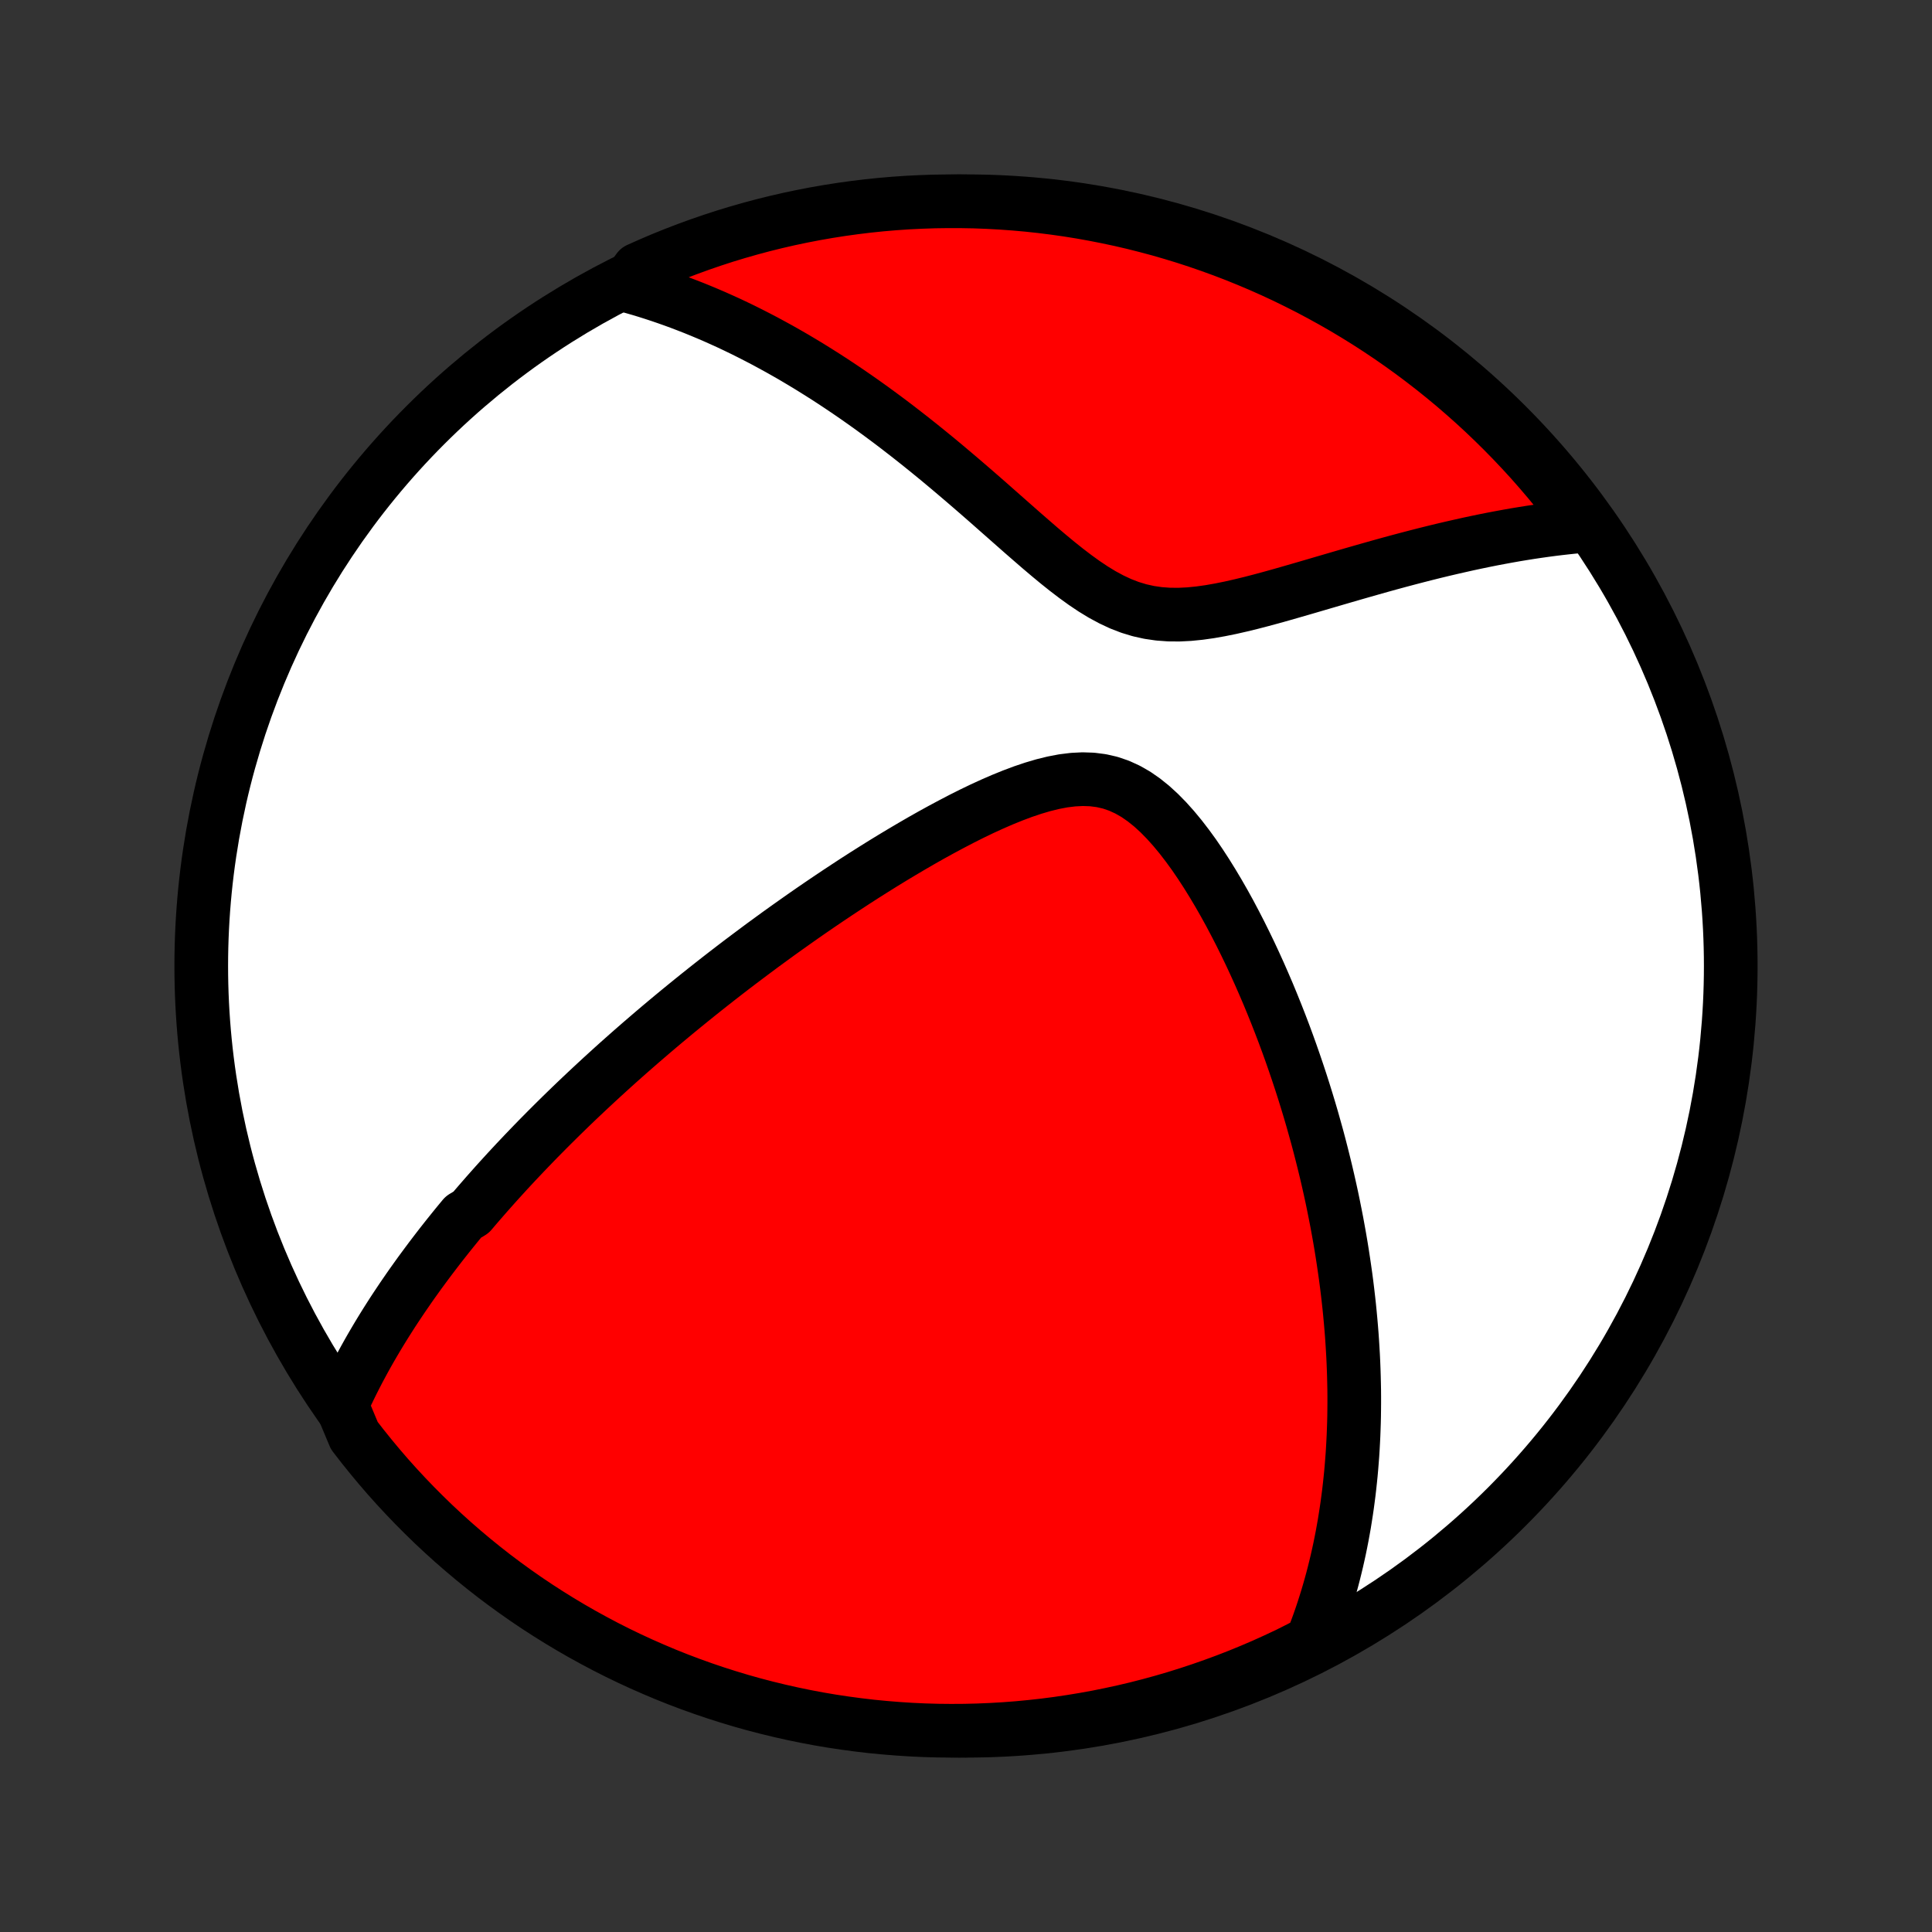 <?xml version="1.0" encoding="utf-8" standalone="no"?>
<!DOCTYPE svg PUBLIC "-//W3C//DTD SVG 1.1//EN"
  "http://www.w3.org/Graphics/SVG/1.1/DTD/svg11.dtd">
<!-- Created with matplotlib (http://matplotlib.org/) -->
<svg height="72pt" version="1.1" viewBox="0 0 72 72" width="72pt" xmlns="http://www.w3.org/2000/svg" xmlns:xlink="http://www.w3.org/1999/xlink">
 <rect x="0" y="0" width="72" height="72" fill="#333333" stroke="none"/>
 <defs>
  <style type="text/css">
*{stroke-linecap:butt;stroke-linejoin:round;}
  </style>
 </defs>
 <g id="figure_1">
  <g id="patch_1">
   <path d="
M0 72
L72 72
L72 0
L0 0
z
" style="fill:none;"/>
  </g>
  <g id="axes_1">
   <g id="PatchCollection_1">
    <defs>
     <path d="
M36 -7.5
C43.558 -7.5 50.808 -10.503 56.153 -15.848
C61.497 -21.192 64.5 -28.442 64.5 -36
C64.5 -43.558 61.497 -50.808 56.153 -56.153
C50.808 -61.497 43.558 -64.5 36 -64.5
C28.442 -64.5 21.192 -61.497 15.848 -56.153
C10.503 -50.808 7.5 -43.558 7.5 -36
C7.5 -28.442 10.503 -21.192 15.848 -15.848
C21.192 -10.503 28.442 -7.5 36 -7.5
z
" id="C0_0_a811fe30f3"/>
     <path d="
M12.73 -19.633
L12.83 -19.854
L12.931 -20.072
L13.035 -20.288
L13.14 -20.501
L13.247 -20.712
L13.355 -20.921
L13.465 -21.127
L13.576 -21.332
L13.688 -21.534
L13.802 -21.735
L13.917 -21.933
L14.033 -22.13
L14.15 -22.325
L14.269 -22.519
L14.388 -22.71
L14.509 -22.901
L14.63 -23.09
L14.753 -23.277
L14.877 -23.463
L15.001 -23.648
L15.127 -23.831
L15.253 -24.014
L15.38 -24.195
L15.509 -24.375
L15.638 -24.555
L15.769 -24.733
L15.9 -24.91
L16.032 -25.087
L16.166 -25.263
L16.3 -25.438
L16.435 -25.613
L16.572 -25.787
L16.709 -25.96
L16.848 -26.133
L16.987 -26.305
L17.128 -26.477
L17.27 -26.648
L17.557 -26.82
L17.702 -26.991
L17.849 -27.162
L17.997 -27.332
L18.146 -27.503
L18.297 -27.673
L18.448 -27.843
L18.602 -28.014
L18.757 -28.184
L18.913 -28.355
L19.071 -28.525
L19.23 -28.696
L19.392 -28.867
L19.554 -29.038
L19.719 -29.21
L19.885 -29.382
L20.053 -29.555
L20.223 -29.727
L20.395 -29.901
L20.569 -30.075
L20.745 -30.249
L20.923 -30.425
L21.103 -30.6
L21.285 -30.777
L21.47 -30.954
L21.657 -31.132
L21.847 -31.311
L22.039 -31.491
L22.233 -31.671
L22.43 -31.853
L22.63 -32.035
L22.832 -32.219
L23.038 -32.404
L23.246 -32.589
L23.457 -32.776
L23.672 -32.964
L23.889 -33.153
L24.11 -33.343
L24.334 -33.535
L24.561 -33.728
L24.792 -33.922
L25.026 -34.117
L25.264 -34.314
L25.506 -34.512
L25.751 -34.711
L26 -34.912
L26.253 -35.114
L26.51 -35.317
L26.771 -35.522
L27.036 -35.728
L27.305 -35.935
L27.579 -36.144
L27.857 -36.353
L28.139 -36.564
L28.425 -36.777
L28.717 -36.99
L29.012 -37.205
L29.312 -37.42
L29.617 -37.636
L29.926 -37.854
L30.24 -38.072
L30.558 -38.29
L30.881 -38.509
L31.208 -38.728
L31.54 -38.947
L31.876 -39.167
L32.217 -39.386
L32.562 -39.604
L32.911 -39.822
L33.264 -40.038
L33.622 -40.253
L33.983 -40.466
L34.347 -40.677
L34.715 -40.885
L35.086 -41.089
L35.46 -41.289
L35.836 -41.485
L36.214 -41.675
L36.594 -41.858
L36.976 -42.033
L37.358 -42.199
L37.74 -42.354
L38.121 -42.497
L38.501 -42.625
L38.879 -42.737
L39.253 -42.829
L39.624 -42.9
L39.989 -42.945
L40.348 -42.963
L40.7 -42.951
L41.043 -42.907
L41.379 -42.83
L41.705 -42.718
L42.022 -42.573
L42.33 -42.397
L42.629 -42.19
L42.919 -41.957
L43.201 -41.699
L43.475 -41.42
L43.741 -41.123
L44 -40.81
L44.251 -40.484
L44.496 -40.147
L44.733 -39.8
L44.964 -39.445
L45.188 -39.084
L45.406 -38.718
L45.618 -38.348
L45.824 -37.975
L46.023 -37.599
L46.217 -37.222
L46.404 -36.845
L46.587 -36.466
L46.763 -36.088
L46.934 -35.711
L47.099 -35.334
L47.26 -34.959
L47.414 -34.586
L47.564 -34.214
L47.709 -33.844
L47.849 -33.477
L47.984 -33.112
L48.114 -32.75
L48.239 -32.391
L48.36 -32.035
L48.477 -31.681
L48.589 -31.331
L48.697 -30.984
L48.801 -30.64
L48.901 -30.299
L48.996 -29.961
L49.089 -29.627
L49.177 -29.296
L49.261 -28.968
L49.342 -28.644
L49.42 -28.323
L49.494 -28.005
L49.565 -27.69
L49.633 -27.378
L49.697 -27.069
L49.758 -26.764
L49.817 -26.462
L49.872 -26.162
L49.925 -25.866
L49.975 -25.572
L50.022 -25.281
L50.066 -24.993
L50.108 -24.707
L50.148 -24.425
L50.185 -24.144
L50.219 -23.867
L50.251 -23.591
L50.281 -23.319
L50.308 -23.048
L50.333 -22.779
L50.356 -22.513
L50.377 -22.249
L50.395 -21.987
L50.411 -21.727
L50.426 -21.469
L50.438 -21.212
L50.448 -20.958
L50.456 -20.705
L50.462 -20.454
L50.467 -20.204
L50.469 -19.956
L50.469 -19.709
L50.467 -19.464
L50.464 -19.22
L50.458 -18.977
L50.45 -18.735
L50.441 -18.495
L50.429 -18.255
L50.416 -18.017
L50.401 -17.779
L50.383 -17.543
L50.364 -17.307
L50.343 -17.072
L50.319 -16.837
L50.294 -16.604
L50.267 -16.371
L50.237 -16.138
L50.206 -15.906
L50.172 -15.674
L50.136 -15.443
L50.099 -15.212
L50.058 -14.981
L50.016 -14.751
L49.971 -14.521
L49.924 -14.29
L49.874 -14.06
L49.822 -13.83
L49.767 -13.6
L49.71 -13.37
L49.65 -13.139
L49.587 -12.909
L49.521 -12.678
L49.453 -12.447
L49.381 -12.216
L49.307 -11.984
L49.229 -11.752
L49.148 -11.52
L49.063 -11.287
L48.975 -11.053
L48.884 -10.819
L48.441 -10.585
L47.992 -10.359
L47.538 -10.146
L47.082 -9.94
L46.622 -9.743
L46.159 -9.553
L45.693 -9.372
L45.223 -9.199
L44.751 -9.034
L44.276 -8.877
L43.799 -8.728
L43.32 -8.588
L42.838 -8.456
L42.354 -8.332
L41.868 -8.217
L41.38 -8.111
L40.891 -8.012
L40.401 -7.923
L39.908 -7.842
L39.415 -7.769
L38.921 -7.705
L38.425 -7.65
L37.93 -7.603
L37.433 -7.565
L36.936 -7.536
L36.439 -7.515
L35.941 -7.503
L35.444 -7.5
L34.947 -7.505
L34.45 -7.519
L33.953 -7.542
L33.458 -7.574
L32.963 -7.614
L32.469 -7.662
L31.976 -7.72
L31.484 -7.786
L30.993 -7.86
L30.504 -7.943
L30.017 -8.035
L29.532 -8.135
L29.048 -8.244
L28.567 -8.361
L28.088 -8.486
L27.611 -8.62
L27.137 -8.763
L26.666 -8.913
L26.197 -9.072
L25.732 -9.239
L25.269 -9.414
L24.81 -9.597
L24.355 -9.789
L23.902 -9.988
L23.454 -10.195
L23.009 -10.41
L22.568 -10.633
L22.132 -10.864
L21.699 -11.102
L21.271 -11.348
L20.848 -11.601
L20.429 -11.862
L20.014 -12.13
L19.605 -12.405
L19.201 -12.688
L18.802 -12.977
L18.407 -13.274
L18.019 -13.578
L17.636 -13.888
L17.258 -14.206
L16.886 -14.529
L16.52 -14.86
L16.16 -15.196
L15.806 -15.54
L15.458 -15.889
L15.117 -16.244
L14.781 -16.606
L14.452 -16.973
L14.13 -17.347
L13.815 -17.726
L13.506 -18.11
L13.204 -18.5
z
" id="C0_1_32b76477ed"/>
     <path d="
M23.356 -61.361
L23.602 -61.292
L23.849 -61.221
L24.096 -61.146
L24.345 -61.067
L24.595 -60.985
L24.846 -60.899
L25.098 -60.81
L25.351 -60.717
L25.605 -60.62
L25.861 -60.52
L26.119 -60.415
L26.377 -60.307
L26.637 -60.195
L26.899 -60.078
L27.163 -59.958
L27.427 -59.833
L27.694 -59.704
L27.962 -59.57
L28.232 -59.432
L28.504 -59.29
L28.777 -59.142
L29.053 -58.991
L29.33 -58.834
L29.609 -58.673
L29.89 -58.506
L30.173 -58.335
L30.457 -58.158
L30.744 -57.977
L31.033 -57.79
L31.323 -57.598
L31.615 -57.401
L31.91 -57.198
L32.206 -56.99
L32.504 -56.777
L32.803 -56.558
L33.105 -56.334
L33.408 -56.105
L33.712 -55.87
L34.019 -55.63
L34.327 -55.385
L34.636 -55.135
L34.947 -54.881
L35.259 -54.621
L35.572 -54.357
L35.887 -54.089
L36.203 -53.817
L36.52 -53.542
L36.838 -53.264
L37.156 -52.983
L37.476 -52.701
L37.797 -52.418
L38.118 -52.135
L38.441 -51.854
L38.764 -51.574
L39.089 -51.299
L39.415 -51.029
L39.742 -50.768
L40.072 -50.516
L40.404 -50.276
L40.738 -50.052
L41.076 -49.846
L41.417 -49.662
L41.763 -49.5
L42.113 -49.365
L42.469 -49.257
L42.829 -49.177
L43.195 -49.124
L43.565 -49.097
L43.94 -49.094
L44.318 -49.113
L44.7 -49.151
L45.084 -49.205
L45.469 -49.273
L45.855 -49.351
L46.242 -49.439
L46.628 -49.533
L47.013 -49.633
L47.397 -49.737
L47.78 -49.844
L48.16 -49.953
L48.538 -50.062
L48.914 -50.172
L49.286 -50.281
L49.655 -50.389
L50.021 -50.496
L50.383 -50.601
L50.741 -50.704
L51.096 -50.805
L51.447 -50.904
L51.793 -51
L52.136 -51.093
L52.474 -51.183
L52.808 -51.27
L53.137 -51.354
L53.462 -51.435
L53.784 -51.513
L54.1 -51.587
L54.413 -51.658
L54.721 -51.727
L55.025 -51.792
L55.324 -51.854
L55.62 -51.913
L55.911 -51.968
L56.199 -52.021
L56.482 -52.071
L56.761 -52.117
L57.037 -52.161
L57.308 -52.201
L57.576 -52.239
L57.84 -52.274
L58.101 -52.306
L58.358 -52.335
L58.611 -52.362
L58.862 -52.385
L58.947 -52.407
L58.649 -52.902
L58.343 -53.3
L58.031 -53.692
L57.712 -54.08
L57.387 -54.461
L57.055 -54.838
L56.716 -55.208
L56.372 -55.572
L56.021 -55.931
L55.664 -56.283
L55.301 -56.63
L54.932 -56.97
L54.557 -57.303
L54.177 -57.631
L53.791 -57.951
L53.4 -58.265
L53.003 -58.572
L52.601 -58.873
L52.194 -59.166
L51.783 -59.452
L51.366 -59.731
L50.945 -60.003
L50.519 -60.267
L50.089 -60.525
L49.654 -60.774
L49.215 -61.016
L48.773 -61.251
L48.326 -61.477
L47.876 -61.697
L47.422 -61.908
L46.965 -62.111
L46.504 -62.306
L46.04 -62.494
L45.573 -62.673
L45.103 -62.844
L44.63 -63.007
L44.155 -63.162
L43.677 -63.308
L43.197 -63.447
L42.714 -63.576
L42.23 -63.698
L41.744 -63.811
L41.255 -63.915
L40.766 -64.011
L40.275 -64.099
L39.782 -64.178
L39.289 -64.248
L38.794 -64.31
L38.299 -64.363
L37.803 -64.407
L37.306 -64.443
L36.809 -64.47
L36.312 -64.489
L35.814 -64.498
L35.317 -64.499
L34.82 -64.492
L34.323 -64.475
L33.827 -64.451
L33.331 -64.417
L32.836 -64.375
L32.342 -64.324
L31.85 -64.264
L31.358 -64.196
L30.868 -64.119
L30.38 -64.034
L29.893 -63.94
L29.408 -63.838
L28.925 -63.727
L28.444 -63.608
L27.966 -63.48
L27.49 -63.344
L27.016 -63.2
L26.546 -63.047
L26.078 -62.886
L25.613 -62.717
L25.152 -62.54
L24.693 -62.355
L24.238 -62.161
L23.787 -61.96
z
" id="C0_2_38f8925aca"/>
    </defs>
    <g clip-path="url(#p1bffca34e9)">
     <use style="fill:#ffffff;stroke:#000000;stroke-width:2.0;" x="0.0" xlink:href="#C0_0_a811fe30f3" y="72.0"/>
    </g>
    <g clip-path="url(#p1bffca34e9)">
     <use style="fill:#ff0000;stroke:#000000;stroke-width:2.0;" x="0.0" xlink:href="#C0_1_32b76477ed" y="72.0"/>
    </g>
    <g clip-path="url(#p1bffca34e9)">
     <use style="fill:#ff0000;stroke:#000000;stroke-width:2.0;" x="0.0" xlink:href="#C0_2_38f8925aca" y="72.0"/>
    </g>
   </g>
  </g>
 </g>
 <defs>
  <clipPath id="p1bffca34e9">
   <rect height="72.0" width="72.0" x="0.0" y="0.0"/>
  </clipPath>
 </defs>
</svg>
